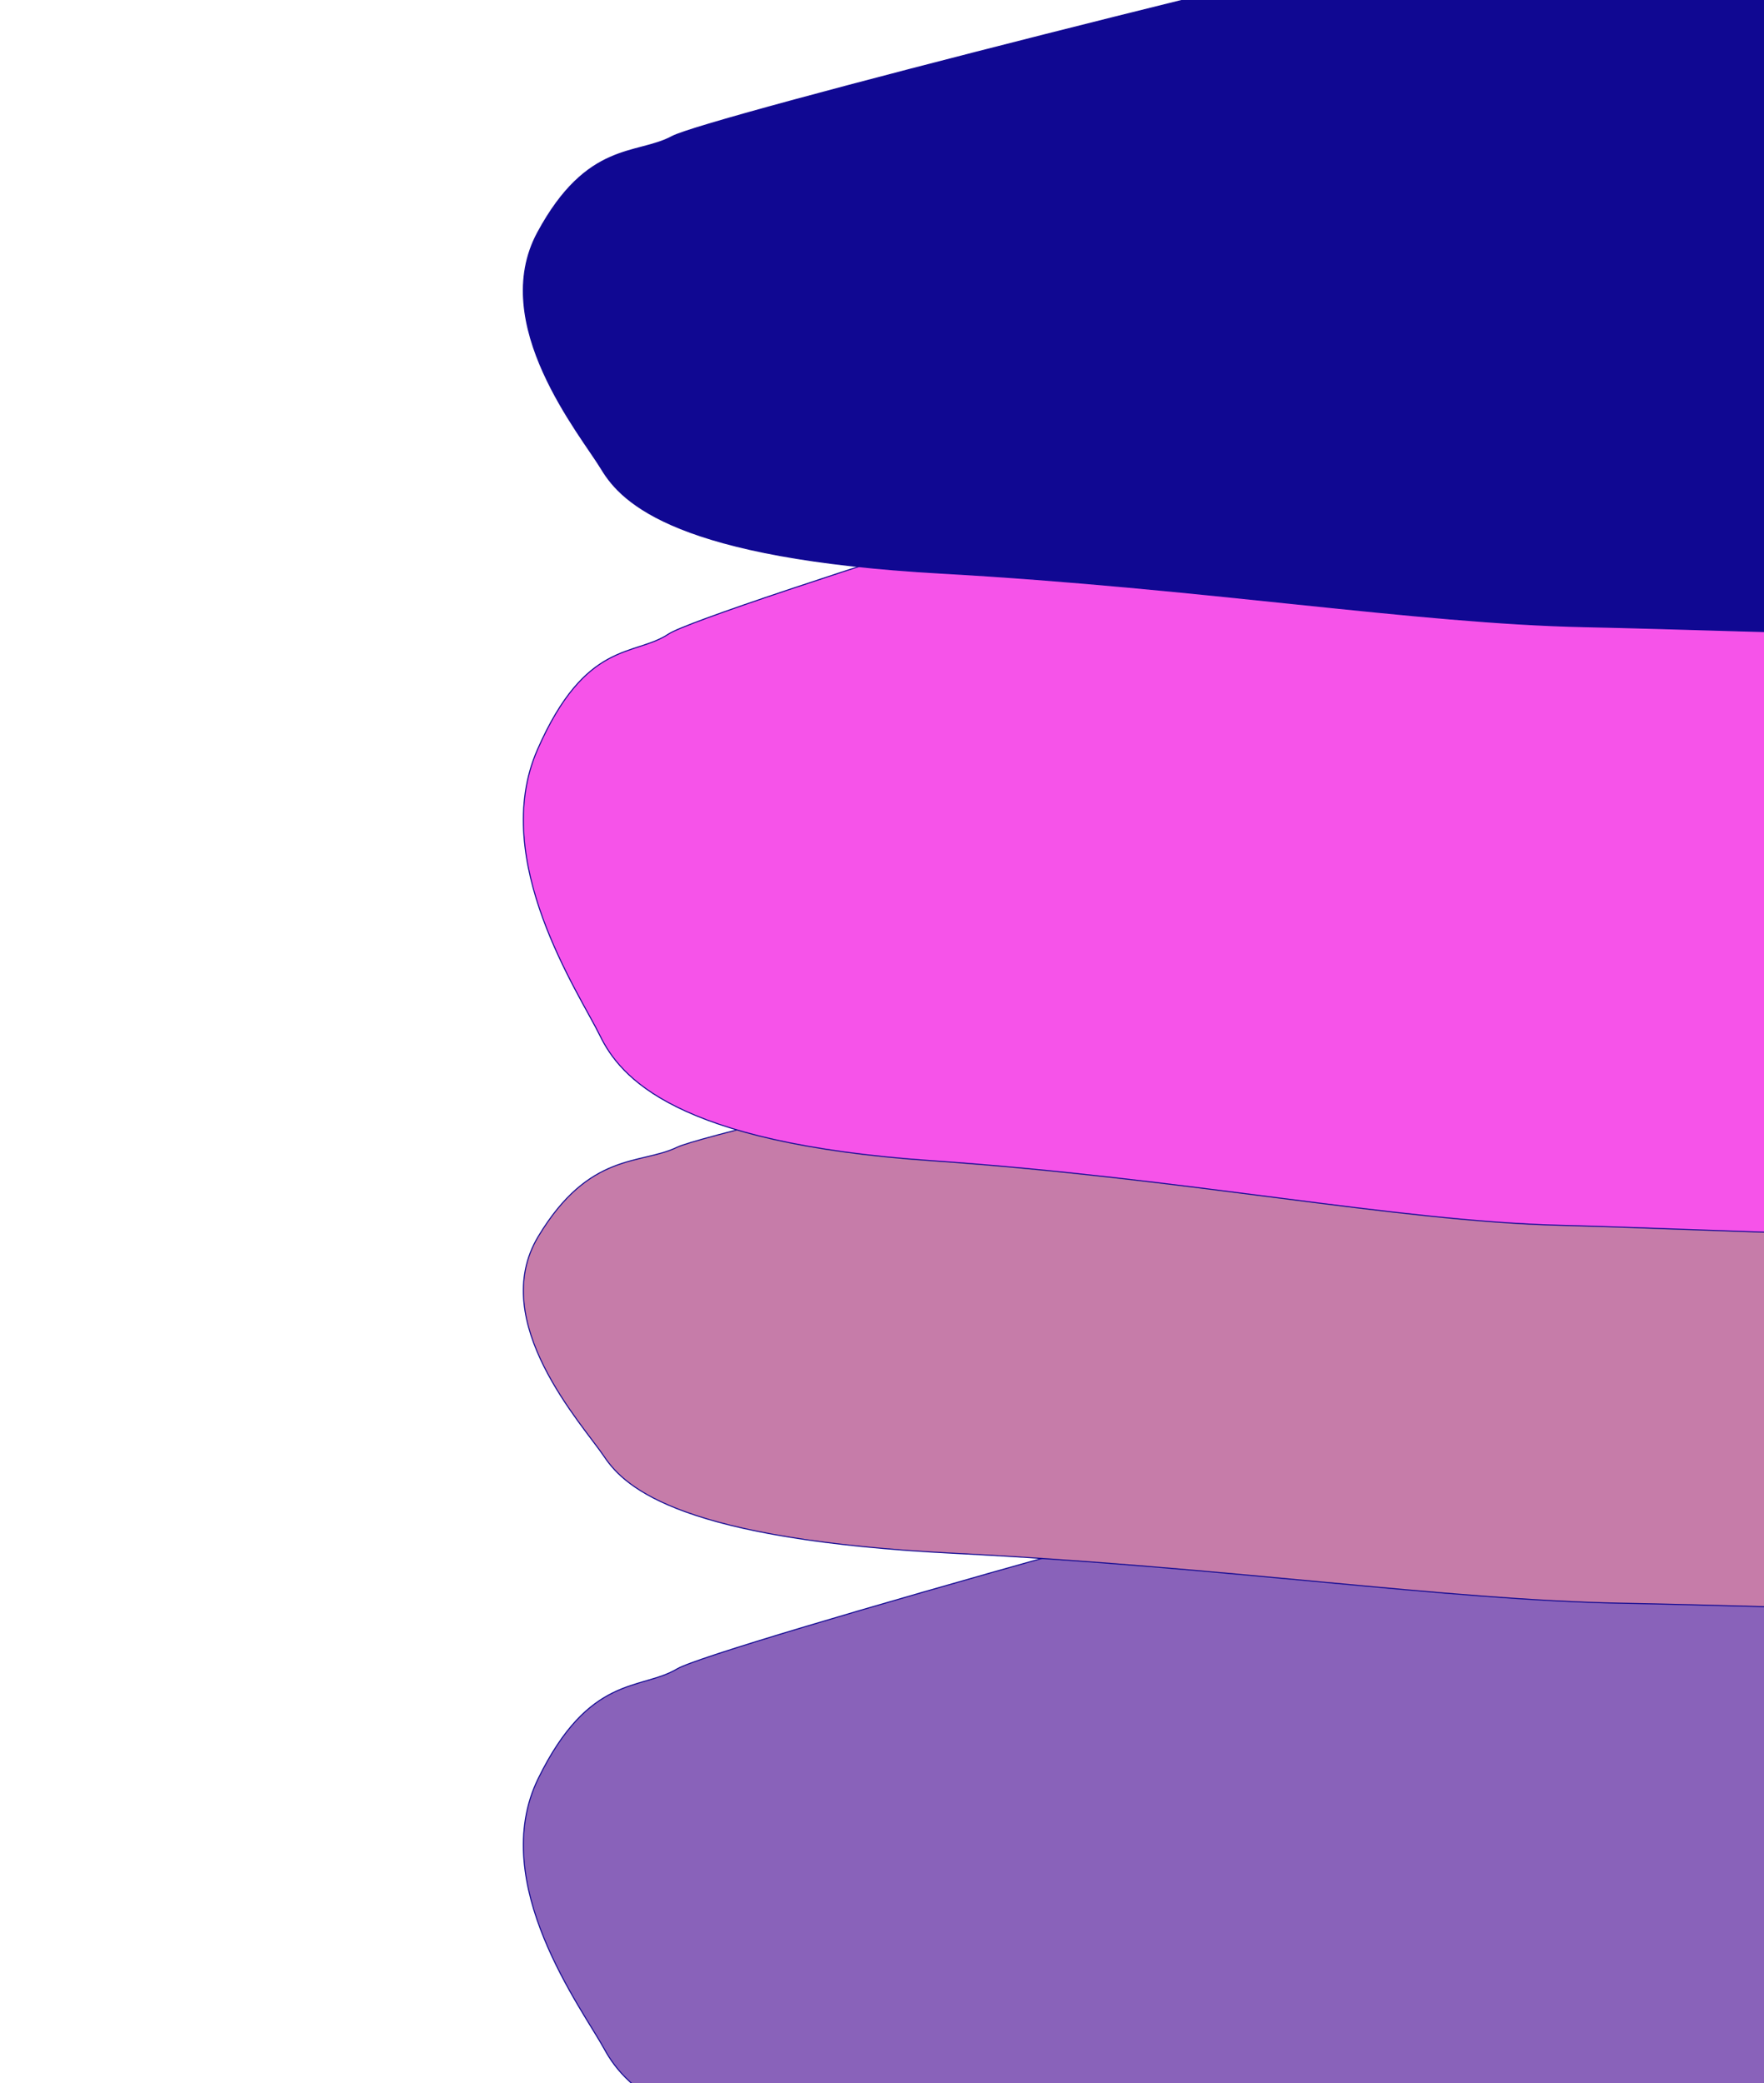 <svg width="846" height="999" viewBox="0 0 846 999" fill="none" xmlns="http://www.w3.org/2000/svg">
<g filter="url(#filter0_f_354_371)">
<path d="M324.726 800.359C342.167 789.939 658.48 701.841 749.648 681C820.997 690.157 983.197 708.472 1061.2 708.472C1139.21 708.472 1178.27 733.417 1188.05 745.89C1192.54 781.571 1198.83 860.513 1188.05 890.826C1174.57 928.718 1142.07 982.714 1131.76 1039.55C1121.45 1096.39 1089.74 1058.5 1061.2 1068.92C1032.67 1079.34 861.428 1070.81 777.395 1068.92C693.362 1067.02 587.924 1047.6 457.911 1039.55C327.897 1031.5 300.151 1001.66 289.845 982.714C279.539 963.768 233.558 903.141 258.134 852.934C282.71 802.728 307.285 810.78 324.726 800.359Z" fill="#8962BA"/>
<path d="M324.726 800.359C342.167 789.939 658.48 701.841 749.648 681C820.997 690.157 983.197 708.472 1061.2 708.472C1139.21 708.472 1178.27 733.417 1188.05 745.89C1192.54 781.571 1198.83 860.513 1188.05 890.826C1174.57 928.718 1142.07 982.714 1131.76 1039.55C1121.45 1096.39 1089.74 1058.5 1061.2 1068.92C1032.67 1079.34 861.428 1070.81 777.395 1068.92C693.362 1067.02 587.924 1047.6 457.911 1039.55C327.897 1031.5 300.151 1001.66 289.845 982.714C279.539 963.768 233.558 903.141 258.134 852.934C282.71 802.728 307.285 810.78 324.726 800.359Z" stroke="#100892" stroke-width="0.5"/>
</g>
<g filter="url(#filter1_f_354_371)">
<path d="M324.726 550.188C342.167 541.704 658.48 469.969 749.648 453C820.997 460.456 983.197 475.369 1061.2 475.369C1139.21 475.369 1178.27 495.681 1188.05 505.837C1192.54 534.89 1198.83 599.168 1188.05 623.851C1174.57 654.704 1142.07 698.671 1131.76 744.951C1121.45 791.231 1089.74 760.378 1061.2 768.862C1032.67 777.347 861.428 770.405 777.395 768.862C693.362 767.32 587.924 751.507 457.911 744.951C327.897 738.394 300.151 714.097 289.845 698.671C279.539 683.244 233.558 633.878 258.134 592.998C282.71 552.117 307.285 558.673 324.726 550.188Z" fill="#C67CA9"/>
<path d="M324.726 550.188C342.167 541.704 658.48 469.969 749.648 453C820.997 460.456 983.197 475.369 1061.2 475.369C1139.21 475.369 1178.27 495.681 1188.05 505.837C1192.54 534.89 1198.83 599.168 1188.05 623.851C1174.57 654.704 1142.07 698.671 1131.76 744.951C1121.45 791.231 1089.74 760.378 1061.2 768.862C1032.67 777.347 861.428 770.405 777.395 768.862C693.362 767.32 587.924 751.507 457.911 744.951C327.897 738.394 300.151 714.097 289.845 698.671C279.539 683.244 233.558 633.878 258.134 592.998C282.71 552.117 307.285 558.673 324.726 550.188Z" stroke="#100892" stroke-width="0.5"/>
</g>
<g filter="url(#filter2_f_354_371)">
<path d="M320.661 304.041C337.14 293.038 636.01 200.007 722.151 178C789.565 187.67 942.821 207.009 1016.53 207.009C1090.23 207.009 1127.14 233.351 1136.38 246.522C1140.62 284.201 1146.56 367.562 1136.38 399.572C1123.64 439.585 1092.93 496.604 1083.19 556.624C1073.46 616.643 1043.49 576.63 1016.53 587.634C989.562 598.637 827.767 589.634 748.368 587.634C668.969 585.633 569.345 565.126 446.501 556.624C323.657 548.121 297.44 516.611 287.703 496.604C277.965 476.598 234.52 412.577 257.741 359.559C280.961 306.542 304.182 315.045 320.661 304.041Z" fill="#F653E9"/>
<path d="M320.661 304.041C337.14 293.038 636.01 200.007 722.151 178C789.565 187.67 942.821 207.009 1016.53 207.009C1090.23 207.009 1127.14 233.351 1136.38 246.522C1140.62 284.201 1146.56 367.562 1136.38 399.572C1123.64 439.585 1092.93 496.604 1083.19 556.624C1073.46 616.643 1043.49 576.63 1016.53 587.634C989.562 598.637 827.767 589.634 748.368 587.634C668.969 585.633 569.345 565.126 446.501 556.624C323.657 548.121 297.44 516.611 287.703 496.604C277.965 476.598 234.52 412.577 257.741 359.559C280.961 306.542 304.182 315.045 320.661 304.041Z" stroke="#100892" stroke-width="0.5"/>
</g>
<g filter="url(#filter3_f_354_371)">
<path d="M322.303 65.478C339.17 56.356 645.085 -20.758 733.256 -39C802.259 -30.985 959.126 -14.954 1034.57 -14.954C1110.01 -14.954 1147.79 6.882 1157.24 17.799C1161.59 49.032 1167.67 118.131 1157.24 144.665C1144.21 177.832 1112.77 225.096 1102.81 274.847C1092.84 324.598 1062.17 291.431 1034.57 300.552C1006.97 309.673 841.361 302.21 760.09 300.552C678.82 298.893 576.848 281.895 451.109 274.847C325.369 267.799 298.535 241.68 288.568 225.096C278.601 208.512 234.132 155.444 257.9 111.497C281.667 67.55 305.435 74.599 322.303 65.478Z" fill="#100892"/>
<path d="M322.303 65.478C339.17 56.356 645.085 -20.758 733.256 -39C802.259 -30.985 959.126 -14.954 1034.57 -14.954C1110.01 -14.954 1147.79 6.882 1157.24 17.799C1161.59 49.032 1167.67 118.131 1157.24 144.665C1144.21 177.832 1112.77 225.096 1102.81 274.847C1092.84 324.598 1062.17 291.431 1034.57 300.552C1006.97 309.673 841.361 302.21 760.09 300.552C678.82 298.893 576.848 281.895 451.109 274.847C325.369 267.799 298.535 241.68 288.568 225.096C278.601 208.512 234.132 155.444 257.9 111.497C281.667 67.55 305.435 74.599 322.303 65.478Z" stroke="#100892" stroke-width="0.5"/>
</g>
<defs>
<filter id="filter0_f_354_371" x="0.75" y="430.746" width="1443.5" height="893.504" filterUnits="userSpaceOnUse" color-interpolation-filters="sRGB">
<feFlood flood-opacity="0" result="BackgroundImageFix"/>
<feBlend mode="normal" in="SourceGraphic" in2="BackgroundImageFix" result="shape"/>
<feGaussianBlur stdDeviation="125" result="effect1_foregroundBlur_354_371"/>
</filter>
<filter id="filter1_f_354_371" x="0.75" y="202.748" width="1443.5" height="820.502" filterUnits="userSpaceOnUse" color-interpolation-filters="sRGB">
<feFlood flood-opacity="0" result="BackgroundImageFix"/>
<feBlend mode="normal" in="SourceGraphic" in2="BackgroundImageFix" result="shape"/>
<feGaussianBlur stdDeviation="125" result="effect1_foregroundBlur_354_371"/>
</filter>
<filter id="filter2_f_354_371" x="0.75" y="-72.254" width="1391.5" height="915.505" filterUnits="userSpaceOnUse" color-interpolation-filters="sRGB">
<feFlood flood-opacity="0" result="BackgroundImageFix"/>
<feBlend mode="normal" in="SourceGraphic" in2="BackgroundImageFix" result="shape"/>
<feGaussianBlur stdDeviation="125" result="effect1_foregroundBlur_354_371"/>
</filter>
<filter id="filter3_f_354_371" x="0.75" y="-289.253" width="1412.5" height="844.503" filterUnits="userSpaceOnUse" color-interpolation-filters="sRGB">
<feFlood flood-opacity="0" result="BackgroundImageFix"/>
<feBlend mode="normal" in="SourceGraphic" in2="BackgroundImageFix" result="shape"/>
<feGaussianBlur stdDeviation="125" result="effect1_foregroundBlur_354_371"/>
</filter>
</defs>
</svg>
